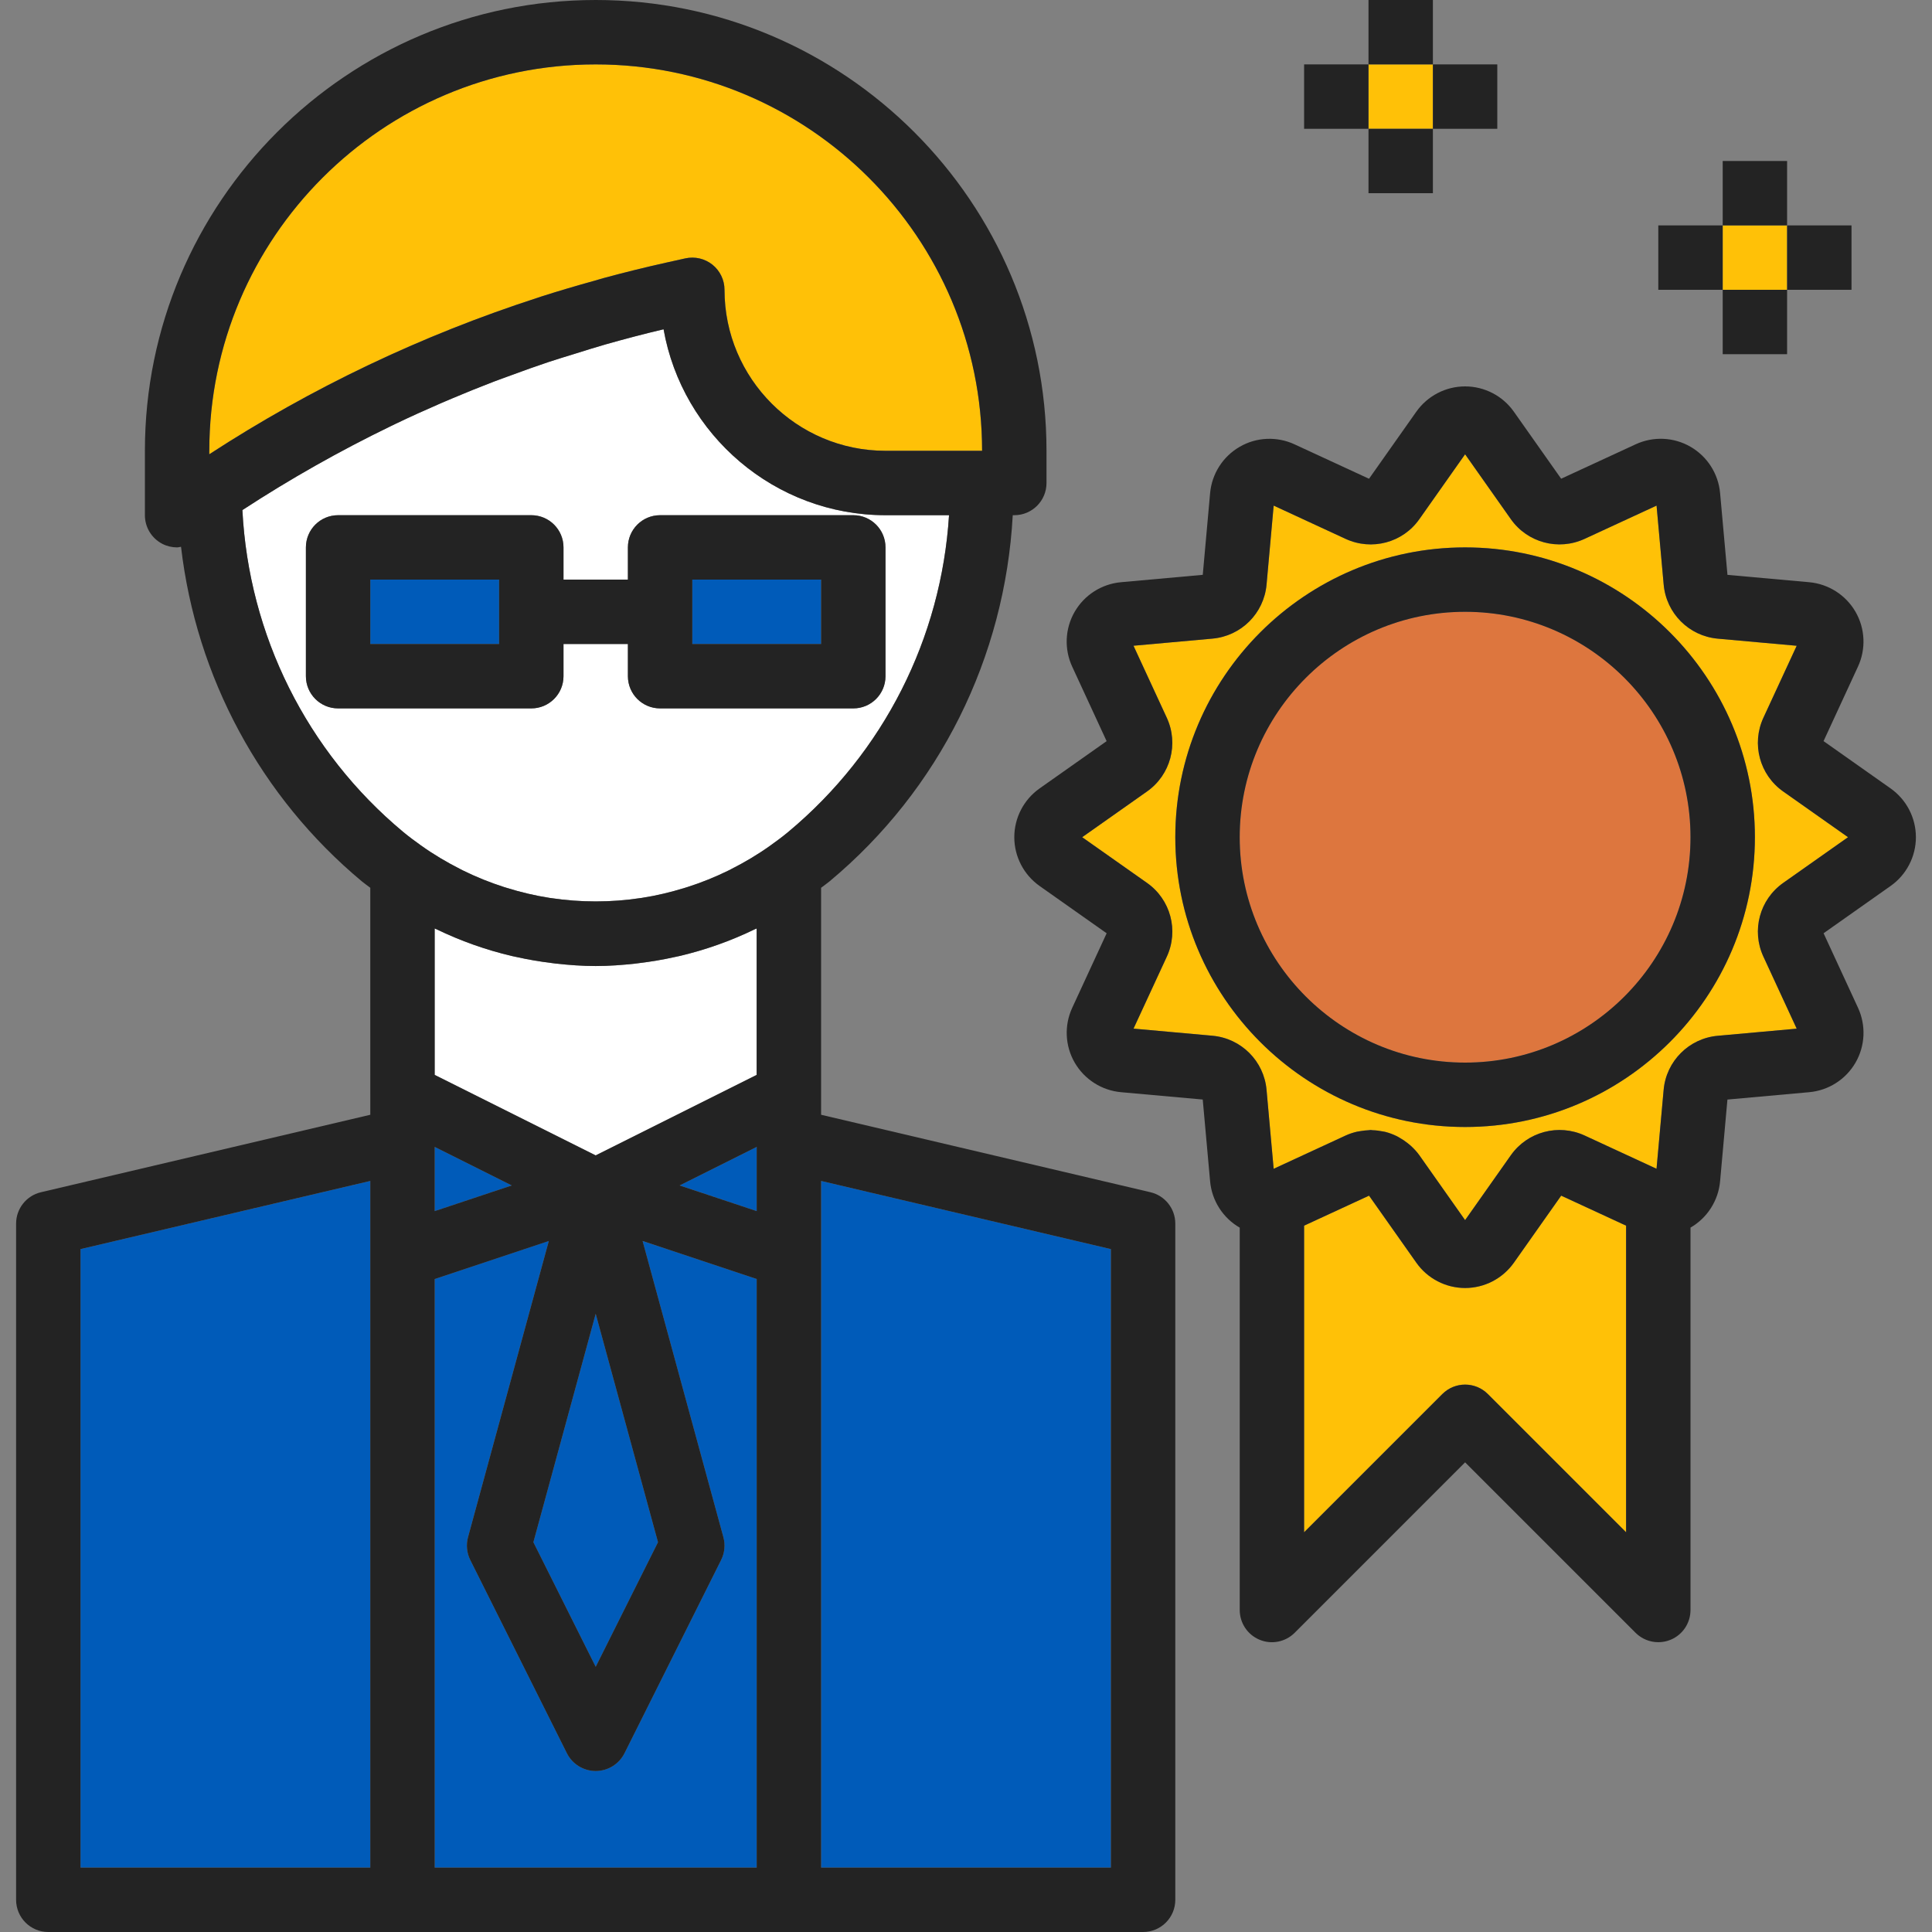 <?xml version="1.0" encoding="iso-8859-1"?>
<!-- Generator: Adobe Illustrator 19.0.0, SVG Export Plug-In . SVG Version: 6.00 Build 0)  -->
<svg version="1.1" id="Capa_1" xmlns="http://www.w3.org/2000/svg" xmlns:xlink="http://www.w3.org/1999/xlink" x="0px" y="0px"
	 viewBox="0 0 480 480" style="enable-background:new 0 0 480 480;" xml:space="preserve">
<rect x="0" y="0" width="480" height="480" fill="#808080" stroke="none"/>
<rect x="428" y="56" style="fill:#ffc107;" width="16" height="16"/>
<g>
	<path style="fill:#005BB9;" d="M179.72,381.896c0.512,1.896,0.32,3.92-0.56,5.68l-24,48C153.8,438.288,151.032,440,148,440
		c-3.032,0-5.8-1.712-7.16-4.424l-24-48c-0.88-1.76-1.08-3.784-0.56-5.68l20.072-73.584L108,317.768V464h80V317.768l-28.352-9.448
		L179.72,381.896z"/>
	<rect x="172" y="144" style="fill:#005BB9;" width="32" height="16"/>
</g>
<path style="fill:#FFFFFF;" d="M235.784,128H220c-27.528,0-50.496-19.976-55.144-46.192c-4.888,1.152-9.728,2.432-14.536,3.792
	c-2.44,0.696-4.856,1.472-7.28,2.224c-2.264,0.696-4.536,1.376-6.784,2.128c-3.08,1.024-6.128,2.128-9.176,3.248
	c-1.472,0.536-2.944,1.064-4.4,1.616c-3.488,1.336-6.952,2.736-10.392,4.192c-0.896,0.376-1.784,0.752-2.672,1.136
	c-3.84,1.664-7.648,3.392-11.432,5.2c-0.344,0.168-0.688,0.336-1.04,0.504c-12.672,6.136-25,13.096-36.928,20.88
	c1.592,31.072,15.992,60.008,39.92,79.944c1.456,1.216,2.968,2.328,4.496,3.416h0.008c3.128,2.232,6.4,4.168,9.752,5.864
	c0.216,0.104,0.424,0.224,0.64,0.328c3.28,1.616,6.656,2.976,10.096,4.08c0.264,0.088,0.528,0.168,0.8,0.248
	c3.48,1.072,7.016,1.912,10.584,2.472c0.12,0.016,0.24,0.024,0.352,0.048c7.376,1.112,14.872,1.112,22.248,0
	c0.12-0.016,0.232-0.024,0.352-0.048c3.576-0.552,7.112-1.392,10.6-2.472c0.264-0.08,0.52-0.16,0.784-0.24
	c3.44-1.104,6.824-2.464,10.112-4.08c0.208-0.104,0.416-0.216,0.624-0.32c3.36-1.696,6.632-3.632,9.76-5.864h0.008
	c1.528-1.088,3.04-2.208,4.496-3.416C219.552,186.92,233.864,158.552,235.784,128z M164,176c-4.424,0-8-3.576-8-8v-8h-16v8
	c0,4.424-3.576,8-8,8H84c-4.424,0-8-3.576-8-8v-32c0-4.424,3.576-8,8-8h48c4.424,0,8,3.576,8,8v8h16v-8c0-4.424,3.576-8,8-8h48
	c4.424,0,8,3.576,8,8v32c0,4.424-3.576,8-8,8H164z"/>
<polygon style="fill:#005BB9;" points="204,312 204,464 276,464 276,310.336 204,293.4 "/>
<g>
	<path style="fill:#ffc107;" d="M376.112,313.728C373.328,317.656,368.808,320,364,320s-9.328-2.344-12.104-6.264l-11.768-16.68
		L324,304.512v76.176l34.344-34.344c1.56-1.56,3.608-2.344,5.656-2.344s4.096,0.784,5.656,2.344L404,380.688v-76.176l-16.136-7.456
		L376.112,313.728z"/>
	<rect x="340" y="16" style="fill:#ffc107;" width="16" height="16"/>
</g>
<rect x="92" y="144" style="fill:#005BB9;" width="32" height="16"/>
<circle style="fill:#DD763E;" cx="364" cy="208" r="56"/>
<path style="fill:#ffc107;" d="M438.12,178.304l8.264-17.864l-19.624-1.768c-7.152-0.648-12.792-6.304-13.424-13.448l-1.768-19.608
	l-17.88,8.264c-6.512,3.008-14.208,0.944-18.328-4.904L364,112.864l-11.368,16.12c-4.112,5.856-11.808,7.904-18.328,4.896
	l-17.864-8.264l-1.768,19.624c-0.648,7.152-6.304,12.792-13.448,13.424l-19.608,1.768l8.264,17.88
	c3.016,6.504,0.952,14.2-4.904,18.328L268.864,208l16.12,11.368c5.848,4.12,7.912,11.824,4.896,18.328l-8.264,17.864l19.624,1.768
	c7.152,0.648,12.792,6.304,13.424,13.448l1.768,19.608l17.88-8.264c0.92-0.424,1.864-0.72,2.816-0.952
	c0.32-0.08,0.64-0.112,0.96-0.16c0.648-0.112,1.296-0.184,1.944-0.208c0.168-0.008,0.328-0.056,0.496-0.056s0.328,0.056,0.488,0.056
	c0.848,0.024,1.688,0.128,2.512,0.296c0.2,0.04,0.408,0.056,0.608,0.112c1.008,0.256,1.976,0.616,2.912,1.08
	c0.224,0.112,0.432,0.248,0.648,0.368c0.72,0.4,1.4,0.856,2.056,1.384c0.24,0.192,0.472,0.376,0.696,0.576
	c0.792,0.72,1.544,1.504,2.184,2.408L364,303.136l11.368-16.12c4.128-5.84,11.824-7.896,18.328-4.896l17.864,8.264l1.768-19.616
	c0.648-7.152,6.304-12.792,13.448-13.424l19.608-1.768l-8.264-17.88c-3.016-6.504-0.952-14.2,4.904-18.328L459.136,208
	l-16.12-11.368C437.168,192.512,435.104,184.816,438.12,178.304z M364,280c-39.704,0-72-32.296-72-72s32.296-72,72-72
	s72,32.296,72,72S403.704,280,364,280z"/>
<path style="fill:#FFFFFF;" d="M168.824,237.52c-0.36,0.088-0.72,0.152-1.08,0.232c-2.936,0.656-5.888,1.16-8.864,1.52
	c-0.328,0.04-0.656,0.088-0.984,0.128c-3.288,0.36-6.584,0.608-9.888,0.608c-3.304,0-6.6-0.248-9.888-0.608
	c-0.328-0.04-0.656-0.088-0.984-0.128c-2.976-0.36-5.928-0.864-8.864-1.52c-0.36-0.08-0.72-0.152-1.08-0.232
	c-6.424-1.512-12.712-3.728-18.752-6.664c-0.136-0.064-0.288-0.112-0.424-0.176v36.376l40,20l40-20V230.68
	c-0.136,0.072-0.288,0.112-0.424,0.176C181.528,233.792,175.248,236.008,168.824,237.52z"/>
<polygon style="fill:#005BB9;" points="108,300.896 127.144,294.52 108,284.944 "/>
<path style="fill:#ffc107;" d="M134.456,73.68c4.4-1.416,8.848-2.712,13.312-3.952c0.728-0.2,1.44-0.44,2.168-0.632
	c5.128-1.384,10.296-2.672,15.512-3.832l4.824-1.072c2.392-0.512,4.84,0.056,6.744,1.568C178.896,67.28,180,69.568,180,72
	c0,22.056,17.944,40,40,40h23.952H244c0-52.936-43.064-96-96-96s-96,43.064-96,96v0.856c25.472-16.568,52.776-29.552,81.56-38.88
	C133.864,73.888,134.152,73.776,134.456,73.68z"/>
<g>
	<polygon style="fill:#005BB9;" points="188,300.896 188,284.944 168.856,294.52 	"/>
	<polygon style="fill:#005BB9;" points="163.48,383.16 148,326.408 132.52,383.16 148,414.112 	"/>
	<polygon style="fill:#005BB9;" points="20,464 92,464 92,312 92,293.4 20,310.336 	"/>
</g>
<g>
	<path style="fill:#232323;" d="M285.832,296.208L204,276.96V272v-51.432c0.696-0.544,1.416-1.032,2.104-1.6
		c27.352-22.8,43.576-55.664,45.512-90.968H252c4.424,0,8-3.576,8-8v-8C260,50.24,209.76,0,148,0S36,50.24,36,112v16
		c0,3,1.672,5.744,4.336,7.12c1.16,0.592,2.416,0.88,3.664,0.88c0.328,0,0.648-0.112,0.976-0.152
		c3.776,32.336,19.712,62.104,44.92,83.12c0.68,0.568,1.408,1.056,2.104,1.6V272v4.96l-81.832,19.248C6.552,297.064,4,300.288,4,304
		v168c0,4.424,3.576,8,8,8h88h96h88c4.424,0,8-3.576,8-8V304C292,300.288,289.448,297.064,285.832,296.208z M163.48,383.16
		L148,414.112l-15.48-30.952L148,326.408L163.48,383.16z M188,300.896l-19.144-6.376L188,284.944V300.896z M108,300.896v-15.952
		l19.144,9.576L108,300.896z M52,112c0-52.936,43.064-96,96-96s96,43.064,96,96h-0.048H220c-22.056,0-40-17.944-40-40
		c0-2.432-1.104-4.72-2.992-6.24c-1.896-1.512-4.352-2.088-6.744-1.568l-4.824,1.072c-5.216,1.16-10.384,2.44-15.512,3.832
		c-0.728,0.2-1.44,0.432-2.168,0.632c-4.472,1.24-8.912,2.544-13.312,3.952c-0.304,0.096-0.592,0.208-0.896,0.304
		c-28.784,9.328-56.088,22.312-81.56,38.88V112H52z M60.224,126.728c11.928-7.784,24.248-14.744,36.928-20.88
		c0.344-0.168,0.688-0.336,1.04-0.504c3.776-1.816,7.592-3.536,11.432-5.2c0.888-0.384,1.784-0.76,2.672-1.136
		c3.44-1.456,6.904-2.856,10.392-4.192c1.464-0.56,2.936-1.08,4.4-1.616c3.048-1.12,6.096-2.224,9.176-3.248
		c2.248-0.744,4.52-1.424,6.784-2.128c2.424-0.752,4.84-1.528,7.28-2.224c4.808-1.36,9.648-2.64,14.536-3.792
		C169.504,108.024,192.472,128,220,128h15.784c-1.912,30.552-16.224,58.92-39.928,78.672c-1.456,1.216-2.968,2.328-4.488,3.416
		c0,0-0.008,0-0.008,0.008c-3.128,2.232-6.4,4.168-9.76,5.864c-0.208,0.104-0.416,0.216-0.624,0.32
		c-3.288,1.616-6.664,2.976-10.112,4.08c-0.256,0.08-0.52,0.16-0.784,0.24c-3.48,1.08-7.024,1.92-10.6,2.472
		c-0.12,0.016-0.232,0.024-0.352,0.048c-7.376,1.112-14.872,1.112-22.248,0c-0.12-0.016-0.24-0.024-0.352-0.048
		c-3.576-0.552-7.112-1.392-10.584-2.472c-0.264-0.08-0.536-0.16-0.8-0.248c-3.44-1.104-6.808-2.464-10.096-4.08
		c-0.216-0.104-0.424-0.224-0.64-0.328c-3.36-1.696-6.624-3.624-9.752-5.856h-0.008c-1.52-1.088-3.032-2.2-4.496-3.416
		C76.216,186.736,61.824,157.8,60.224,126.728z M127.176,237.52c0.36,0.088,0.72,0.152,1.08,0.232
		c2.936,0.656,5.888,1.16,8.864,1.52c0.328,0.04,0.656,0.088,0.984,0.128c3.288,0.36,6.584,0.608,9.888,0.608
		c3.304,0,6.6-0.248,9.888-0.608c0.328-0.04,0.656-0.088,0.984-0.128c2.976-0.36,5.928-0.864,8.864-1.52
		c0.36-0.08,0.72-0.152,1.08-0.232c6.424-1.512,12.712-3.728,18.752-6.664c0.136-0.064,0.288-0.112,0.424-0.176v36.376l-40,20
		l-40-20V230.68c0.136,0.072,0.288,0.112,0.424,0.176C114.472,233.792,120.752,236.008,127.176,237.52z M20,310.336L92,293.4V312
		v152H20V310.336z M108,464V317.768l28.352-9.448l-20.072,73.584c-0.512,1.896-0.32,3.92,0.56,5.68l24,48
		c1.36,2.704,4.128,4.416,7.16,4.416c3.032,0,5.8-1.712,7.16-4.424l24-48c0.88-1.76,1.08-3.784,0.56-5.68l-20.072-73.584
		L188,317.768V464H108z M276,464h-72V312v-18.6l72,16.936V464z"/>
	<path style="fill:#232323;" d="M140,168v-8h16v8c0,4.424,3.576,8,8,8h48c4.424,0,8-3.576,8-8v-32c0-4.424-3.576-8-8-8h-48
		c-4.424,0-8,3.576-8,8v8h-16v-8c0-4.424-3.576-8-8-8H84c-4.424,0-8,3.576-8,8v32c0,4.424,3.576,8,8,8h48
		C136.424,176,140,172.424,140,168z M172,144h32v16h-32V144z M124,160H92v-16h32V160z"/>
	<path style="fill:#232323;" d="M469.728,195.888l-16.672-11.76l8.552-18.512c2.024-4.368,1.792-9.464-0.616-13.624
		s-6.712-6.912-11.504-7.344l-20.304-1.824l-1.832-20.32c-0.432-4.792-3.168-9.088-7.344-11.504
		c-4.168-2.416-9.256-2.64-13.632-0.616l-18.512,8.552l-11.768-16.68C373.328,98.344,368.808,96,364,96s-9.328,2.344-12.112,6.272
		l-11.76,16.672l-18.512-8.552c-4.376-2.024-9.472-1.8-13.624,0.616c-4.168,2.408-6.912,6.712-7.344,11.504l-1.824,20.304
		l-20.32,1.832c-4.792,0.432-9.088,3.168-11.504,7.344c-2.408,4.168-2.64,9.256-0.616,13.632l8.552,18.512l-16.672,11.76
		c-0.008,0-0.008,0.008-0.008,0.008C254.344,198.672,252,203.192,252,208s2.344,9.328,6.272,12.112l16.672,11.76l-8.552,18.512
		c-2.024,4.368-1.792,9.464,0.616,13.624c2.408,4.16,6.712,6.912,11.504,7.344l20.304,1.824l1.832,20.32
		c0.432,4.792,3.168,9.088,7.344,11.504c0.008,0,0.008,0,0.016,0.008V400c0,3.232,1.944,6.16,4.936,7.392
		c2.992,1.248,6.432,0.552,8.72-1.736L364,363.312l42.344,42.344C407.872,407.184,409.92,408,412,408
		c1.032,0,2.072-0.192,3.064-0.608c2.992-1.232,4.936-4.16,4.936-7.392v-95.008h0.008c4.168-2.408,6.912-6.712,7.344-11.504
		l1.824-20.304l20.32-1.832c4.792-0.432,9.088-3.168,11.504-7.344c2.408-4.168,2.64-9.256,0.616-13.632l-8.552-18.512l16.68-11.768
		C473.656,217.328,476,212.808,476,208S473.656,198.672,469.728,195.888z M369.656,346.344c-1.56-1.56-3.608-2.344-5.656-2.344
		s-4.096,0.784-5.656,2.344L324,380.688v-76.176l16.136-7.456l11.768,16.68c2.768,3.92,7.288,6.264,12.096,6.264
		s9.328-2.344,12.112-6.272l11.76-16.672L404,304.512v76.176L369.656,346.344z M443.024,219.36
		c-5.856,4.128-7.92,11.832-4.904,18.328l8.264,17.88l-19.608,1.768c-7.144,0.632-12.8,6.272-13.448,13.424l-1.768,19.616
		l-17.864-8.264c-6.504-3-14.2-0.944-18.328,4.896L364,303.136l-11.36-16.112c-0.64-0.904-1.392-1.688-2.184-2.408
		c-0.224-0.208-0.456-0.384-0.696-0.576c-0.648-0.52-1.336-0.984-2.056-1.384c-0.216-0.12-0.424-0.264-0.648-0.368
		c-0.936-0.456-1.904-0.824-2.912-1.08c-0.2-0.048-0.408-0.064-0.608-0.112c-0.832-0.168-1.664-0.272-2.512-0.296
		c-0.168-0.008-0.328-0.056-0.488-0.056c-0.168,0-0.328,0.048-0.496,0.056c-0.648,0.024-1.296,0.104-1.944,0.208
		c-0.32,0.056-0.64,0.088-0.96,0.16c-0.952,0.224-1.896,0.52-2.816,0.952l-17.88,8.264l-1.768-19.608
		c-0.632-7.144-6.272-12.8-13.424-13.448l-19.624-1.768l8.264-17.864c3.016-6.504,0.952-14.208-4.896-18.328L268.864,208
		l16.112-11.36c5.856-4.128,7.92-11.832,4.904-18.328l-8.264-17.88l19.608-1.768c7.144-0.632,12.8-6.272,13.448-13.424l1.768-19.624
		l17.864,8.264c6.52,3.008,14.216,0.96,18.328-4.896L364,112.864l11.36,16.112c4.12,5.848,11.816,7.912,18.328,4.904l17.88-8.264
		l1.768,19.608c0.632,7.144,6.272,12.8,13.424,13.448l19.624,1.768l-8.264,17.864c-3.016,6.504-0.952,14.208,4.896,18.328
		L459.136,208L443.024,219.36z"/>
	<path style="fill:#232323;" d="M364,136c-39.704,0-72,32.296-72,72s32.296,72,72,72s72-32.296,72-72S403.704,136,364,136z M364,264
		c-30.872,0-56-25.128-56-56s25.128-56,56-56s56,25.128,56,56S394.872,264,364,264z"/>
	<rect x="412" y="56" style="fill:#232323;" width="16" height="16"/>
	<rect x="444" y="56" style="fill:#232323;" width="16" height="16"/>
	<rect x="428" y="40" style="fill:#232323;" width="16" height="16"/>
	<rect x="428" y="72" style="fill:#232323;" width="16" height="16"/>
	<rect x="324" y="16" style="fill:#232323;" width="16" height="16"/>
	<rect x="356" y="16" style="fill:#232323;" width="16" height="16"/>
	<rect x="340" y="0" style="fill:#232323;" width="16" height="16"/>
	<rect x="340" y="32" style="fill:#232323;" width="16" height="16"/>
</g>
<g>
</g>
<g>
</g>
<g>
</g>
<g>
</g>
<g>
</g>
<g>
</g>
<g>
</g>
<g>
</g>
<g>
</g>
<g>
</g>
<g>
</g>
<g>
</g>
<g>
</g>
<g>
</g>
<g>
</g>
</svg>
